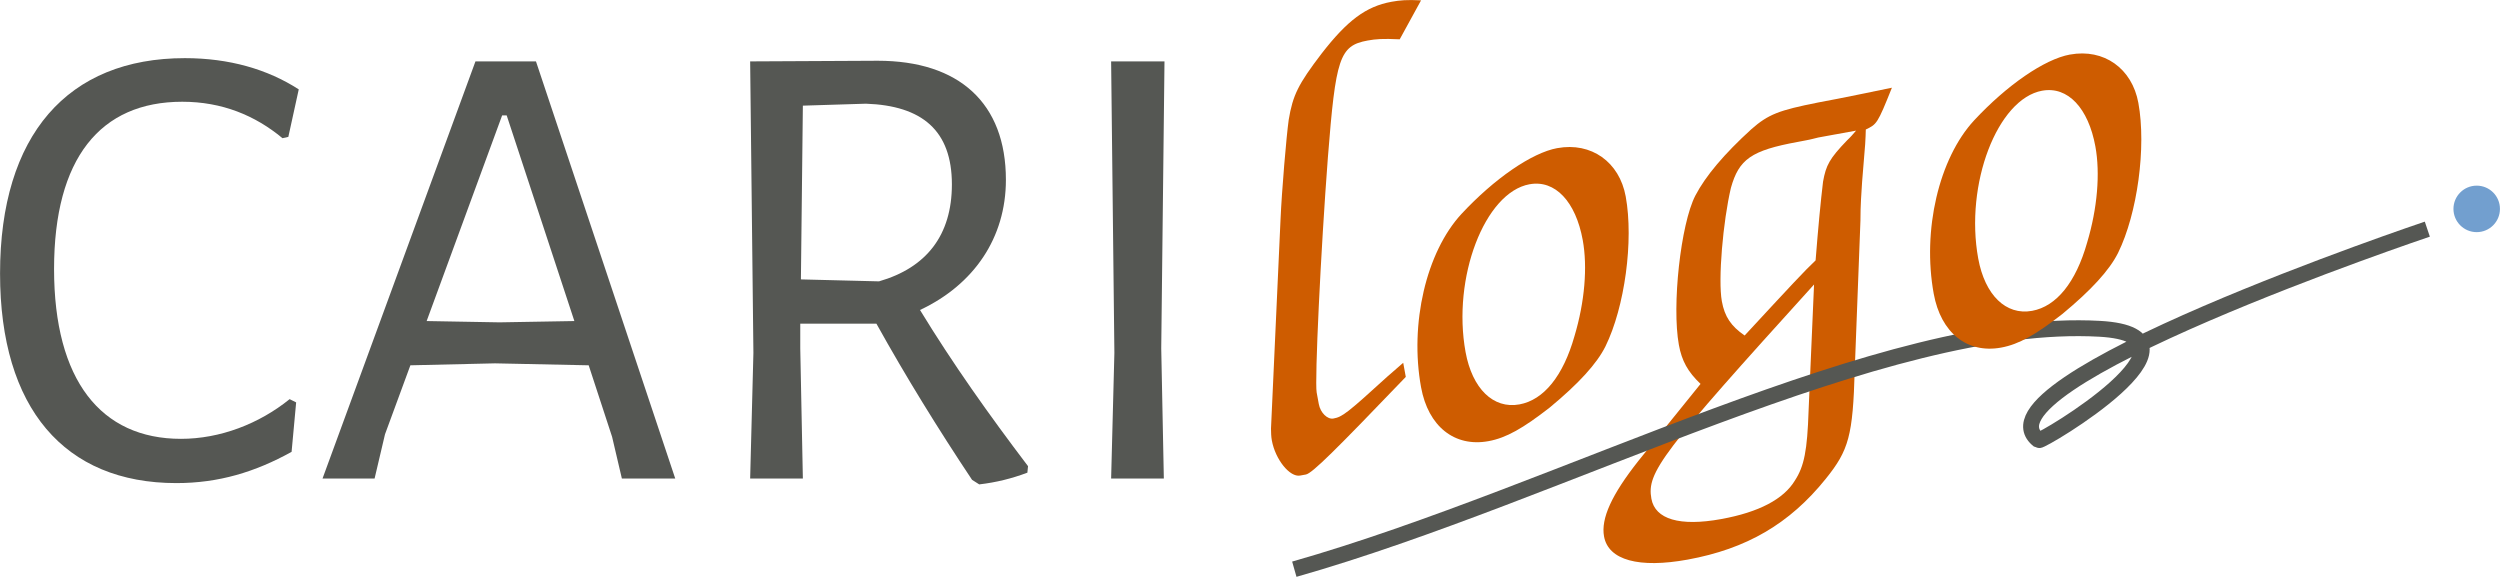 <?xml version="1.0" encoding="UTF-8" standalone="no"?>
<!-- Created with Inkscape (http://www.inkscape.org/) -->

<svg
   xmlns:dc="http://purl.org/dc/elements/1.1/"
   xmlns:cc="http://creativecommons.org/ns#"
   xmlns:rdf="http://www.w3.org/1999/02/22-rdf-syntax-ns#"
   xmlns:svg="http://www.w3.org/2000/svg"
   xmlns="http://www.w3.org/2000/svg"
   xmlns:sodipodi="http://sodipodi.sourceforge.net/DTD/sodipodi-0.dtd"
   xmlns:inkscape="http://www.inkscape.org/namespaces/inkscape"
   width="43.366mm"
   height="10.006mm"
   viewBox="0 0 153.66 35.456"
   id="svg2"
   version="1.1"
   inkscape:version="0.91 r"
   sodipodi:docname="logo.svg">
  <defs
     id="defs4" />
  <sodipodi:namedview
     id="base"
     pagecolor="#ffffff"
     bordercolor="#666666"
     borderopacity="1.0"
     inkscape:pageopacity="0.0"
     inkscape:pageshadow="2"
     inkscape:zoom="2.8"
     inkscape:cx="49.508801"
     inkscape:cy="-5.698307"
     inkscape:document-units="px"
     inkscape:current-layer="text3336"
     showgrid="false"
     inkscape:window-width="1855"
     inkscape:window-height="1056"
     inkscape:window-x="65"
     inkscape:window-y="24"
     inkscape:window-maximized="1"
     fit-margin-top="0"
     fit-margin-left="0"
     fit-margin-right="0"
     fit-margin-bottom="0" />
  <g
     inkscape:label="Layer 1"
     inkscape:groupmode="layer"
     id="layer1"
     transform="translate(-122.233,-124.165)">
    <g
       style="font-style:normal;font-weight:normal;font-size:40px;line-height:125%;font-family:sans-serif;letter-spacing:0px;word-spacing:0px;fill:#000000;fill-opacity:1;stroke:none;stroke-width:1px;stroke-linecap:butt;stroke-linejoin:miter;stroke-opacity:1"
       id="text3336">
      <path
         d="m 133.593,127.739 c -7.2,0 -11.36,4.72 -11.36,13.24 0,8.28 3.96,12.88 10.84,12.88 2.6,0 4.84,-0.68 7.08,-1.92 l 0.28,-3.04 -0.4,-0.2 c -1.88,1.52 -4.28,2.44 -6.68,2.44 -4.92,0 -7.8,-3.6 -7.8,-10.44 0,-6.8 2.84,-10.28 7.88,-10.28 2.44,0 4.48,0.84 6.16,2.24 l 0.36,-0.08 0.64,-2.92 c -1.92,-1.24 -4.28,-1.92 -7,-1.92 z"
         style="font-weight:normal;font-size:40px;fill:#555753"
         id="path3365"
         inkscape:connector-curvature="0" />
      <path
         d="m 163.734,153.579 -8.56,-25.64 -3.72,0 -9.4,25.64 3.2,0 0.64,-2.72 1.56,-4.24 5.2,-0.12 5.76,0.12 1.44,4.4 0.6,2.56 3.28,0 z m -6.2,-9.68 -4.6,0.08 -4.48,-0.08 4.64,-12.64 0.28,0 4.16,12.64 z"
         style="font-weight:normal;font-size:40px;fill:#555753"
         id="path3367"
         inkscape:connector-curvature="0" />
      <path
         d="m 178.779,143.219 c 3.32,-1.56 5.28,-4.44 5.28,-8 0,-4.72 -2.88,-7.32 -7.88,-7.32 l -7.84,0.04 0.2,17.92 -0.2,7.72 3.24,0 -0.16,-8 0,-1.52 4.68,0 c 1.8,3.24 3.8,6.48 5.88,9.6 l 0.44,0.28 c 1.04,-0.12 2,-0.36 2.96,-0.72 l 0.04,-0.4 c -2.4,-3.16 -4.64,-6.32 -6.64,-9.6 z m -7.32,-1.88 0.12,-10.68 3.88,-0.12 c 3.44,0.12 5.28,1.64 5.28,4.96 0,3.12 -1.56,5.12 -4.48,5.96 l -4.8,-0.12 z"
         style="font-weight:normal;font-size:40px;fill:#555753"
         id="path3369"
         inkscape:connector-curvature="0" />
      <path
         d="m 193.607,145.579 0.2,-17.64 -3.28,0 0.2,17.92 -0.2,7.72 3.24,0 -0.16,-8 z"
         style="font-weight:normal;font-size:40px;fill:#555753"
         id="path3371"
         inkscape:connector-curvature="0" />
      <path
         d="m 208.481,146.464 c -0.493,0.415 -0.805,0.716 -0.948,0.824 -2.51,2.288 -2.796,2.503 -3.347,2.603 -0.354,0.065 -0.794,-0.343 -0.895,-0.894 l -0.065,-0.354 -0.065,-0.354 c -0.129,-0.708 0.248,-8.665 0.692,-14.479 0.479,-6.065 0.704,-6.837 2.435,-7.153 0.512,-0.093 0.912,-0.126 1.978,-0.076 l 1.311,-2.394 c -0.862,-0.046 -1.302,-0.006 -1.814,0.087 -1.574,0.287 -2.718,1.147 -4.298,3.183 -1.444,1.89 -1.769,2.559 -2.022,4.069 -0.142,1.002 -0.426,4.347 -0.504,6.15 l -0.585,12.834 c 0.004,0.243 0.007,0.487 0.051,0.723 0.215,1.181 1.107,2.278 1.737,2.163 l 0.236,-0.043 0.118,-0.021 c 0.394,-0.072 1.838,-1.515 6.143,-6 l -0.158,-0.866 z"
         style="font-style:italic;font-variant:normal;font-weight:500;font-stretch:normal;font-family:'URW Chancery L';-inkscape-font-specification:'URW Chancery L Medium Italic';fill:#ce5c00"
         id="path3373"
         inkscape:connector-curvature="0" />
      <path
         d="m 217.955,133.268 c -1.574,0.287 -3.884,1.888 -5.89,4.043 -2.174,2.348 -3.198,6.764 -2.487,10.66 0.438,2.4 2.056,3.691 4.142,3.31 1.102,-0.201 2.132,-0.796 3.77,-2.07 1.766,-1.461 2.885,-2.682 3.421,-3.755 1.186,-2.412 1.742,-6.498 1.246,-9.213 -0.388,-2.125 -2.117,-3.354 -4.202,-2.974 z m -1.709,2.223 c 1.574,-0.287 2.838,1.068 3.269,3.429 0.302,1.653 0.124,3.799 -0.508,5.907 -0.692,2.444 -1.886,3.922 -3.382,4.195 -1.613,0.294 -2.902,-0.975 -3.312,-3.218 -0.833,-4.565 1.178,-9.811 3.932,-10.314 z"
         style="font-style:italic;font-variant:normal;font-weight:500;font-stretch:normal;font-family:'URW Chancery L';-inkscape-font-specification:'URW Chancery L Medium Italic';fill:#ce5c00"
         id="path3375"
         inkscape:connector-curvature="0" />
      <path
         d="m 236.585,137.675 c -5.9e-4,-0.894 0.06,-1.678 0.102,-2.336 l 0.188,-2.311 c 0.014,-0.369 0.043,-0.658 0.039,-0.902 0.672,-0.326 0.712,-0.333 1.605,-2.57 -3.212,0.668 -4.117,0.833 -4.55,0.912 -2.393,0.477 -3.041,0.718 -4.092,1.641 -1.673,1.525 -2.81,2.871 -3.443,4.084 -0.9,1.75 -1.448,6.77 -1.01,9.17 0.18,0.984 0.545,1.649 1.333,2.4 l -3.814,4.722 c -1.652,2.09 -2.32,3.554 -2.118,4.656 0.266,1.456 2.148,1.966 5.139,1.421 3.62,-0.661 6.267,-2.201 8.487,-4.964 1.426,-1.765 1.669,-2.663 1.784,-6.709 l 0.352,-9.213 z m -3.187,11.723 c -0.081,2.454 -0.27,3.424 -0.841,4.301 -0.686,1.142 -2.206,1.948 -4.528,2.371 -2.558,0.467 -4.064,0.01 -4.294,-1.249 -0.294,-1.613 0.588,-2.791 9.998,-13.169 l -0.335,7.746 z m 1.659,-16.974 1.259,-0.23 c -0.168,0.193 -0.368,0.433 -0.543,0.587 -1.094,1.135 -1.305,1.539 -1.487,2.548 -0.146,1.206 -0.299,2.819 -0.458,4.841 -0.694,0.655 -1.509,1.536 -4.362,4.618 -0.838,-0.579 -1.228,-1.158 -1.4,-2.103 -0.244,-1.338 0.075,-4.934 0.557,-6.973 0.493,-1.757 1.247,-2.301 4.12,-2.826 0.275,-0.05 0.748,-0.136 1.252,-0.269 l 1.062,-0.194 z"
         style="font-style:italic;font-variant:normal;font-weight:500;font-stretch:normal;font-family:'URW Chancery L';-inkscape-font-specification:'URW Chancery L Medium Italic';fill:#ce5c00"
         id="path3377"
         inkscape:connector-curvature="0" />
      <circle
         style="fill:#729fcf"
         id="path3381"
         cx="274.464"
         cy="137.005"
         r="1.429" />
      <path
         style="fill:none;fill-rule:evenodd;stroke:#555753;stroke-width:0.975px;stroke-linecap:butt;stroke-linejoin:miter;stroke-opacity:1"
         d="m 201.787,159.152 c 16.485,-4.685 36.175,-15.519 49.5,-14.777 7.47,0.416 -3.592,6.968 -3.745,6.849 -4.429,-3.451 23.887,-12.974 23.887,-12.974"
         id="path3383"
         inkscape:connector-curvature="0"
         sodipodi:nodetypes="cssc" />
      <path
         d="m 249.466,127.517 c -1.574,0.287 -3.884,1.888 -5.89,4.043 -2.174,2.348 -3.198,6.764 -2.487,10.66 0.438,2.4 2.056,3.691 4.142,3.31 1.102,-0.201 2.132,-0.796 3.77,-2.07 1.766,-1.461 2.885,-2.682 3.421,-3.755 1.186,-2.412 1.742,-6.498 1.246,-9.213 -0.388,-2.125 -2.117,-3.354 -4.202,-2.974 z m -1.709,2.223 c 1.574,-0.287 2.838,1.068 3.269,3.429 0.302,1.653 0.124,3.799 -0.508,5.907 -0.692,2.444 -1.886,3.922 -3.382,4.195 -1.613,0.294 -2.902,-0.975 -3.312,-3.218 -0.833,-4.565 1.178,-9.811 3.932,-10.314 z"
         style="font-style:italic;font-variant:normal;font-weight:500;font-stretch:normal;font-family:'URW Chancery L';-inkscape-font-specification:'URW Chancery L Medium Italic';fill:#ce5c00"
         id="path3379"
         inkscape:connector-curvature="0" />
    </g>
  </g>
</svg>

